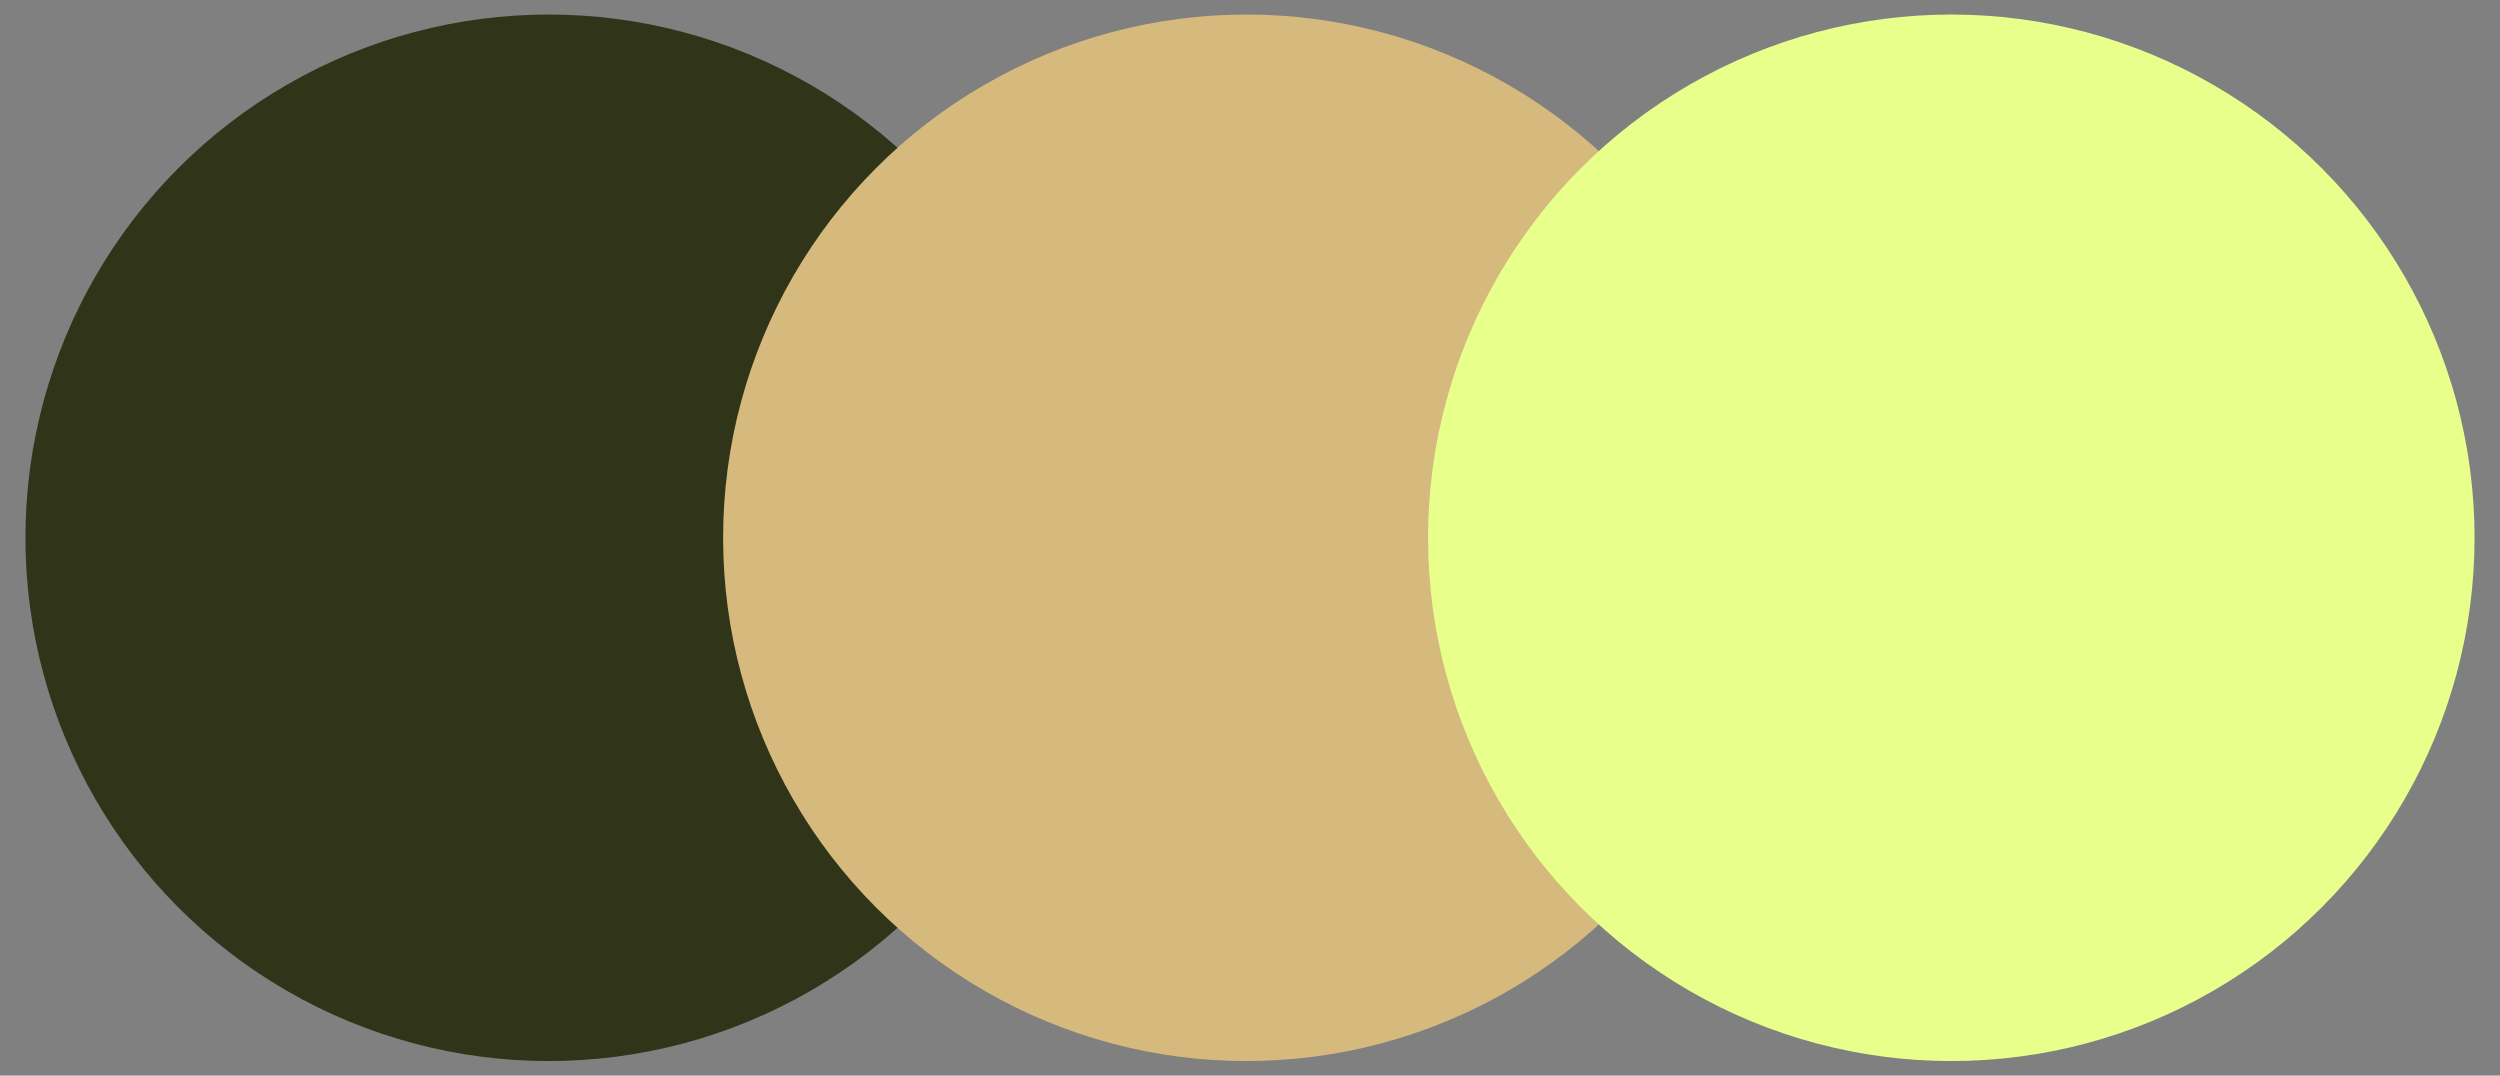 <svg width="86" height="37" viewBox="0 0 86 37" fill="none" xmlns="http://www.w3.org/2000/svg">
<rect x="0" y="0" width="86" height="37" fill="#808080" stroke="none"/>
<circle cx="18.875" cy="18.5" r="18" fill="#303419"/>
<circle cx="42.875" cy="18.5" r="18" fill="#D6B97D"/>
<circle cx="67.125" cy="18.5" r="18" fill="#E8FF8C"/>
</svg>
